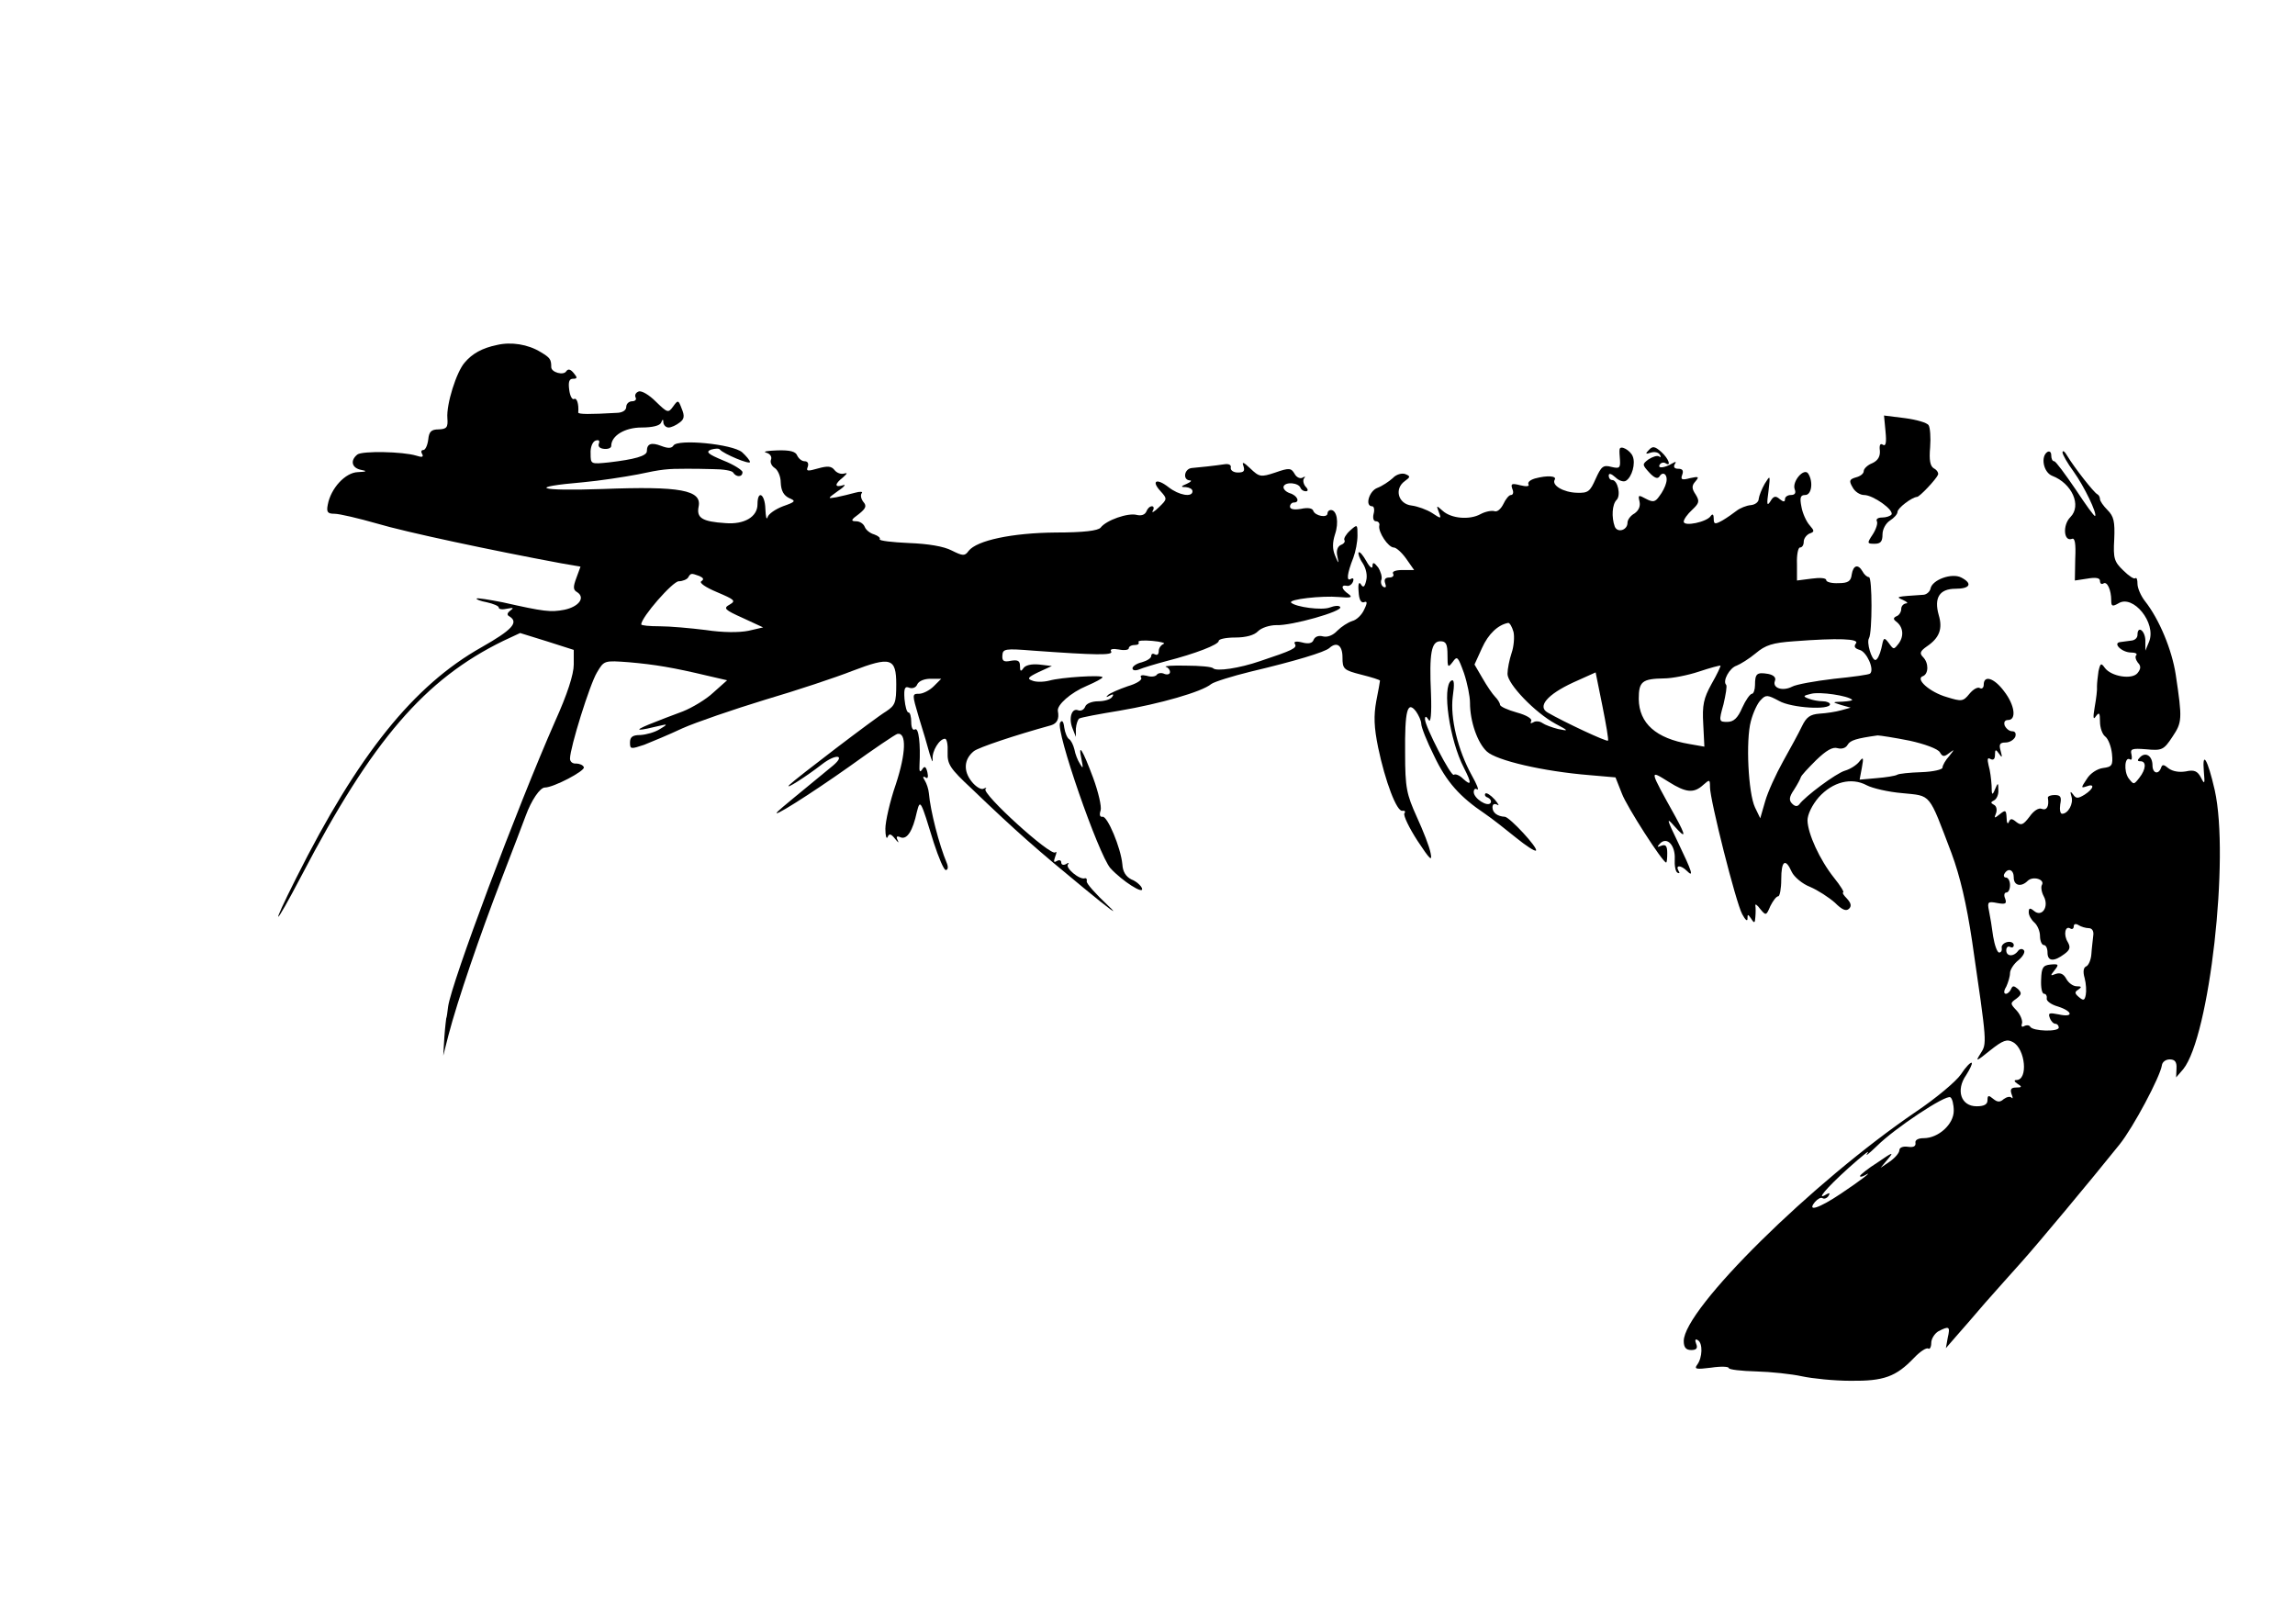 <?xml version="1.0" standalone="no"?>
<!DOCTYPE svg PUBLIC "-//W3C//DTD SVG 20010904//EN"
 "http://www.w3.org/TR/2001/REC-SVG-20010904/DTD/svg10.dtd">
<svg version="1.0" xmlns="http://www.w3.org/2000/svg"
 width="612pt" height="433pt" viewBox="0 0 612 433"
 preserveAspectRatio="xMidYMid meet">
<g transform="translate(0,433) scale(0.1,-0.1)"
fill="#000000" stroke="none">
<path d="M1325 3410 c-39 -8 -66 -23 -86 -47 -22 -25 -49 -111 -46 -148 2 -25
-2 -29 -23 -30 -20 0 -26 -6 -28 -27 -2 -16 -8 -28 -13 -28 -6 0 -7 -5 -3 -11
4 -8 -1 -9 -16 -4 -36 11 -144 13 -157 3 -20 -16 -15 -36 10 -41 17 -3 15 -5
-9 -6 -33 -1 -72 -43 -80 -87 -4 -20 0 -24 18 -24 13 0 64 -12 113 -26 77 -23
308 -72 491 -106 l52 -9 -11 -30 c-9 -24 -9 -32 2 -38 23 -15 4 -39 -34 -47
-37 -7 -54 -5 -165 20 -36 7 -67 12 -69 10 -2 -2 10 -7 27 -10 18 -4 32 -10
32 -14 0 -5 10 -6 23 -3 16 3 18 2 8 -5 -9 -7 -10 -12 -2 -16 25 -16 6 -36
-75 -82 -181 -102 -329 -286 -494 -615 -71 -141 -61 -137 14 6 189 362 329
524 538 626 l45 21 71 -22 72 -23 0 -39 c0 -26 -17 -79 -50 -152 -102 -232
-276 -696 -285 -760 -2 -17 -4 -31 -5 -31 0 0 -3 -22 -5 -50 l-3 -50 14 55
c24 92 84 267 141 415 30 77 59 154 65 170 15 41 38 75 51 75 23 0 107 44 104
54 -2 6 -12 10 -21 10 -9 -1 -16 5 -16 13 0 29 53 199 72 230 19 32 19 32 86
27 68 -6 117 -14 209 -36 l52 -12 -37 -33 c-19 -18 -56 -40 -81 -50 -25 -9
-66 -25 -91 -35 -43 -18 -31 -18 35 -2 15 4 14 1 -5 -10 -14 -9 -37 -15 -52
-16 -21 0 -28 -5 -28 -20 0 -18 2 -18 38 -6 20 8 66 27 102 44 36 16 135 50
220 76 85 25 190 60 233 77 102 39 117 35 117 -36 0 -49 -3 -56 -27 -72 -30
-18 -242 -180 -258 -196 -15 -16 46 23 87 55 36 28 64 26 30 -3 -96 -79 -139
-114 -147 -122 -27 -26 84 44 190 119 65 47 123 86 128 87 25 5 23 -52 -4
-134 -16 -46 -28 -100 -28 -119 0 -19 3 -29 6 -22 4 10 9 9 20 -5 8 -10 11
-12 7 -4 -5 10 -3 13 8 8 17 -6 32 17 43 68 9 35 10 32 45 -82 13 -40 27 -73
32 -73 6 0 7 8 3 18 -21 50 -44 140 -48 187 -1 11 -6 26 -11 34 -6 9 -5 12 2
8 6 -5 8 1 5 14 -4 16 -8 17 -14 7 -6 -9 -8 -5 -7 12 3 55 -2 101 -12 95 -6
-4 -10 5 -10 19 0 14 -3 26 -7 26 -5 0 -9 16 -11 36 -2 29 1 35 13 30 9 -3 18
1 21 9 4 9 19 15 35 15 l29 0 -20 -20 c-11 -11 -29 -20 -39 -20 -19 0 -19 -1
-1 -62 11 -35 24 -79 29 -98 6 -19 9 -26 8 -14 -2 21 18 54 33 54 5 0 8 -16 7
-36 -1 -32 6 -43 64 -97 123 -118 175 -163 299 -265 69 -57 98 -78 65 -47 -33
31 -59 60 -57 65 1 6 -1 9 -5 8 -14 -5 -53 28 -45 37 4 5 1 5 -5 1 -7 -4 -13
-2 -13 4 0 6 -5 8 -12 4 -8 -5 -9 -2 -4 12 4 10 4 15 0 11 -12 -11 -197 157
-186 169 4 4 2 4 -5 1 -6 -4 -21 5 -32 19 -23 29 -20 60 6 81 13 10 108 42
206 69 16 5 22 17 18 38 -3 16 34 49 77 67 23 10 42 20 42 23 0 7 -111 0 -142
-9 -16 -4 -36 -4 -45 0 -15 5 -12 9 17 23 l35 16 -34 4 c-21 2 -37 -2 -42 -10
-7 -10 -9 -8 -9 6 0 14 -6 17 -24 14 -19 -4 -24 -1 -23 14 1 18 7 19 82 13
167 -12 215 -13 208 -2 -4 6 4 8 21 5 14 -3 26 -1 26 3 0 5 7 9 16 9 8 0 13 3
10 8 -2 4 14 5 37 3 23 -2 36 -6 30 -8 -7 -3 -13 -11 -13 -19 0 -9 -4 -12 -10
-9 -5 3 -10 2 -10 -4 0 -6 -11 -13 -25 -17 -14 -3 -25 -11 -25 -16 0 -6 8 -7
18 -3 9 4 42 14 72 22 78 20 140 44 140 54 0 5 20 9 44 9 28 0 51 6 61 17 9 9
31 16 48 16 41 -2 178 37 171 48 -2 5 -15 4 -28 -1 -21 -8 -90 1 -103 13 -8 9
83 19 127 15 33 -3 38 -1 26 8 -19 13 -21 25 -5 22 6 -2 14 3 17 11 3 8 0 11
-6 7 -12 -7 -10 14 7 57 6 16 11 42 11 59 0 30 0 31 -20 13 -11 -10 -17 -21
-15 -25 3 -4 -1 -10 -9 -13 -9 -4 -13 -15 -10 -29 5 -23 4 -23 -6 1 -7 17 -7
34 0 56 11 32 5 65 -11 65 -5 0 -9 -4 -9 -9 0 -13 -33 -7 -38 7 -2 7 -15 9
-33 5 -18 -3 -29 -1 -29 6 0 6 5 11 10 11 18 0 10 19 -11 25 -11 4 -18 12 -16
18 5 13 40 10 45 -4 2 -5 8 -9 14 -9 7 0 7 5 -1 13 -6 8 -7 18 -3 22 4 5 2 5
-5 1 -6 -3 -16 1 -21 11 -9 15 -14 16 -51 3 -39 -13 -43 -12 -67 11 -18 17
-23 19 -18 6 4 -13 1 -17 -15 -17 -12 0 -20 6 -19 13 2 7 -5 11 -17 9 -26 -4
-65 -8 -87 -10 -20 -2 -25 -32 -5 -33 6 0 3 -4 -8 -9 -17 -7 -17 -9 -2 -9 9
-1 17 -5 17 -11 0 -17 -36 -11 -64 11 -32 25 -47 17 -21 -11 18 -20 18 -21 -5
-43 -12 -12 -20 -16 -16 -9 4 6 3 12 -2 12 -6 0 -12 -6 -15 -14 -4 -9 -14 -12
-26 -9 -23 6 -81 -14 -96 -34 -7 -8 -44 -13 -120 -13 -116 -1 -210 -21 -232
-49 -10 -14 -15 -14 -45 1 -21 11 -62 18 -115 20 -44 2 -79 6 -77 10 2 4 -4 9
-15 13 -11 3 -22 12 -25 20 -3 8 -13 15 -23 15 -15 0 -14 4 7 19 19 15 22 22
12 33 -6 8 -8 18 -4 23 4 4 -4 5 -18 1 -14 -4 -36 -9 -50 -12 -24 -4 -24 -4 5
17 17 11 22 19 13 15 -23 -7 -23 3 0 21 12 11 13 13 2 10 -8 -2 -19 2 -25 10
-8 10 -18 11 -43 4 -28 -8 -33 -8 -28 4 3 9 0 15 -8 15 -8 0 -16 7 -20 15 -4
11 -19 15 -53 14 -26 -1 -40 -3 -30 -6 11 -3 16 -11 13 -19 -3 -7 2 -17 10
-22 8 -5 16 -22 16 -39 1 -22 8 -34 22 -41 19 -8 18 -10 -16 -22 -21 -8 -39
-21 -41 -29 -3 -9 -5 1 -6 22 -1 40 -21 52 -21 12 0 -33 -35 -54 -85 -50 -63
4 -78 14 -72 44 9 44 -48 55 -256 47 -173 -6 -204 5 -52 18 44 4 109 14 146
21 65 14 79 15 129 15 14 0 46 0 72 -1 26 0 50 -4 53 -9 8 -13 25 -13 25 1 0
5 -23 20 -51 31 -41 17 -48 23 -33 29 11 3 21 4 24 0 9 -11 80 -41 80 -33 0 4
-10 16 -21 26 -26 22 -172 36 -183 18 -5 -8 -15 -8 -33 -1 -26 10 -38 6 -38
-14 0 -13 -33 -22 -101 -30 -49 -5 -49 -5 -49 24 -1 16 5 31 13 34 9 3 12 0 9
-8 -3 -8 3 -13 14 -14 10 -1 19 2 19 8 0 27 36 49 81 49 29 0 49 5 52 13 4 10
6 10 6 0 1 -7 7 -13 14 -13 7 0 20 6 29 13 13 9 14 18 6 37 -9 24 -10 24 -23
6 -13 -18 -15 -17 -46 13 -18 18 -38 30 -46 27 -8 -3 -11 -10 -8 -16 3 -5 -1
-10 -9 -10 -9 0 -16 -7 -16 -15 0 -9 -10 -16 -27 -16 -69 -4 -101 -4 -101 1 2
23 -4 40 -11 36 -5 -3 -11 8 -13 24 -3 22 0 30 10 30 12 0 12 3 2 15 -9 11
-15 12 -20 5 -7 -12 -40 -3 -40 11 0 21 -3 25 -28 40 -34 21 -79 28 -117 19z
m540 -616 c11 -5 13 -9 5 -14 -6 -4 11 -16 42 -29 47 -20 51 -23 34 -33 -18
-10 -14 -14 35 -36 l54 -25 -39 -9 c-25 -5 -68 -5 -114 2 -40 5 -96 10 -123
10 -27 0 -49 2 -49 5 0 19 84 115 100 115 10 0 22 5 25 10 7 12 8 12 30 4z"/>
<path d="M5028 3180 c3 -30 1 -41 -7 -36 -7 5 -10 -1 -8 -16 1 -15 -5 -26 -20
-33 -13 -5 -23 -15 -23 -21 0 -7 -9 -14 -21 -17 -17 -5 -19 -9 -9 -26 6 -12
20 -21 31 -21 24 0 80 -40 73 -52 -3 -4 -14 -8 -25 -8 -11 0 -17 -4 -14 -10 3
-5 -2 -21 -11 -35 -16 -24 -15 -25 5 -25 16 0 21 6 21 25 0 14 9 30 20 37 11
7 20 17 20 23 0 10 38 39 52 40 7 0 51 47 56 59 2 5 -3 13 -11 17 -10 6 -13
22 -10 56 2 26 0 53 -4 59 -4 7 -33 15 -63 19 l-56 7 4 -42z"/>
<path d="M4319 3132 c-1 -4 0 -17 1 -30 1 -20 -2 -22 -23 -17 -22 6 -27 1 -42
-32 -15 -34 -20 -38 -50 -37 -36 1 -68 20 -59 35 6 10 -20 12 -53 3 -13 -4
-20 -10 -17 -16 3 -5 -6 -6 -22 -2 -23 6 -26 4 -21 -10 4 -9 2 -16 -4 -16 -5
0 -14 -11 -20 -24 -7 -14 -17 -22 -24 -19 -8 2 -24 -1 -37 -8 -29 -16 -78 -12
-101 9 -17 15 -17 15 -10 -4 7 -18 6 -18 -18 -2 -14 9 -39 18 -55 20 -35 4
-47 44 -18 65 15 11 16 13 1 19 -9 3 -24 -1 -33 -11 -10 -9 -28 -21 -41 -26
-22 -8 -34 -49 -14 -49 5 0 7 -9 4 -20 -3 -12 0 -20 6 -20 7 0 11 -6 9 -12 -3
-17 24 -58 39 -58 6 0 21 -13 33 -30 l21 -30 -31 0 c-18 0 -29 -4 -25 -10 3
-5 -1 -10 -10 -10 -11 0 -15 -5 -11 -16 3 -9 2 -12 -5 -9 -6 4 -8 13 -5 20 2
7 -2 21 -9 32 -11 14 -15 15 -15 3 0 -8 -8 -2 -16 13 -9 16 -18 27 -21 24 -2
-3 2 -16 11 -29 9 -14 13 -33 9 -47 -4 -17 -8 -19 -14 -9 -5 8 -8 1 -6 -20 1
-20 6 -30 14 -28 9 4 10 -1 1 -19 -6 -14 -20 -28 -32 -31 -12 -4 -29 -15 -40
-26 -11 -12 -26 -18 -38 -15 -11 3 -21 0 -25 -9 -3 -9 -13 -12 -31 -7 -16 4
-23 2 -19 -4 7 -11 -6 -17 -93 -46 -55 -19 -116 -28 -125 -19 -3 4 -36 7 -72
7 -36 1 -60 -1 -54 -3 6 -2 11 -8 11 -14 0 -6 -7 -8 -15 -5 -8 4 -17 2 -20 -2
-3 -5 -15 -7 -27 -3 -13 3 -19 1 -15 -5 4 -6 -12 -16 -36 -23 -23 -8 -46 -18
-52 -23 -7 -7 -5 -7 4 -2 9 5 12 4 7 -3 -4 -7 -21 -12 -37 -12 -17 0 -32 -6
-35 -14 -3 -8 -11 -13 -19 -10 -17 7 -26 -21 -15 -48 l9 -23 0 22 c1 12 5 24
9 27 5 3 53 12 108 21 106 18 219 50 244 71 8 6 56 21 105 33 118 28 198 52
210 63 20 18 35 7 35 -25 0 -31 3 -34 50 -46 28 -7 50 -14 50 -16 0 -1 -4 -26
-10 -55 -7 -39 -6 -69 5 -123 19 -91 50 -173 65 -169 6 1 9 -2 5 -7 -3 -6 13
-39 35 -73 33 -50 40 -57 35 -33 -3 17 -20 60 -37 97 -27 60 -31 77 -31 170
-1 113 6 141 29 111 7 -10 14 -25 14 -33 0 -9 15 -47 34 -85 33 -70 69 -110
136 -155 19 -13 56 -42 83 -64 26 -21 50 -37 53 -34 6 7 -70 89 -83 90 -20 1
-33 11 -33 25 0 9 5 11 13 7 6 -4 3 2 -7 14 -11 12 -22 19 -25 16 -3 -4 0 -9
7 -11 6 -3 10 -9 7 -14 -8 -12 -45 12 -45 29 0 7 4 11 9 7 6 -3 -1 14 -14 37
-38 69 -58 154 -51 210 5 34 4 48 -4 43 -25 -16 -5 -158 34 -233 21 -41 20
-49 -2 -29 -10 10 -21 14 -25 11 -7 -7 -77 129 -77 148 0 9 3 9 10 -2 5 -9 8
16 6 70 -5 109 1 140 25 140 15 0 19 -7 19 -37 0 -33 1 -35 14 -18 12 17 14
14 30 -30 9 -27 16 -62 16 -79 0 -50 20 -107 45 -130 26 -24 150 -53 274 -63
l69 -6 17 -43 c13 -35 109 -184 118 -184 2 0 3 11 3 25 0 19 -4 24 -15 20 -13
-5 -13 -4 -4 6 19 19 41 -6 39 -42 -1 -17 2 -33 7 -36 6 -3 7 -1 3 5 -9 16 7
15 22 0 20 -20 14 -2 -23 75 -31 64 -32 69 -10 44 31 -35 32 -28 3 25 -71 128
-71 126 -18 93 46 -29 67 -31 92 -8 17 15 18 15 18 -6 0 -34 69 -308 86 -339
8 -15 14 -20 14 -12 0 13 1 13 10 0 8 -13 10 -12 11 5 1 11 1 25 0 30 -1 6 5
2 13 -9 15 -18 16 -18 27 8 7 14 16 26 21 26 4 0 8 20 8 45 0 50 11 58 28 20
6 -13 28 -32 49 -40 21 -9 50 -28 66 -42 19 -19 30 -24 38 -16 7 7 5 15 -6 27
-9 9 -13 16 -10 16 4 0 -7 18 -24 39 -39 49 -70 118 -71 153 0 16 12 41 30 62
37 41 87 54 128 32 15 -8 58 -18 95 -21 78 -8 69 3 131 -160 23 -62 40 -135
55 -235 40 -275 40 -272 22 -300 -14 -22 -11 -21 26 9 34 27 45 31 61 22 33
-18 41 -101 9 -101 -7 0 -6 -4 3 -10 13 -8 12 -10 -4 -10 -13 0 -16 -5 -12
-17 4 -10 4 -14 0 -10 -4 4 -13 2 -21 -4 -10 -9 -17 -8 -28 1 -12 10 -15 10
-15 -4 0 -11 -9 -16 -29 -16 -42 0 -56 43 -28 83 10 16 17 30 15 33 -3 2 -16
-11 -29 -31 -13 -19 -67 -64 -119 -99 -278 -189 -620 -527 -620 -612 0 -17 6
-24 20 -24 14 0 18 5 13 17 -4 10 -2 14 5 9 13 -8 12 -46 -2 -65 -9 -12 -3
-13 37 -8 26 4 47 3 47 -1 0 -4 33 -8 73 -9 39 -1 95 -7 122 -13 28 -6 86 -12
130 -12 89 -1 121 11 169 61 16 17 33 28 38 25 4 -3 8 4 8 15 0 11 9 25 19 31
29 15 32 13 25 -17 l-5 -28 26 30 c15 17 50 57 78 90 29 33 73 82 98 110 43
48 184 217 261 313 37 46 108 180 113 211 1 9 10 16 21 16 14 0 19 -7 18 -24
l-1 -24 19 22 c70 87 124 565 84 744 -19 83 -34 108 -29 49 3 -33 2 -35 -8
-15 -9 17 -18 21 -40 16 -18 -3 -35 0 -46 8 -13 11 -17 11 -20 2 -7 -20 -23
-15 -23 6 0 25 -18 37 -33 22 -8 -8 -8 -11 1 -11 16 0 15 -21 -3 -44 -15 -19
-15 -19 -29 -1 -13 19 -10 59 4 50 5 -3 6 3 4 13 -4 15 1 17 39 14 42 -4 47
-2 70 33 26 39 27 46 9 166 -10 66 -44 148 -82 196 -11 14 -20 35 -20 46 0 11
-2 18 -6 15 -3 -3 -17 6 -32 21 -24 23 -27 32 -24 83 2 47 -1 61 -18 78 -11
11 -20 24 -20 29 0 5 -3 11 -7 13 -9 4 -62 72 -80 102 -7 12 -12 16 -13 10 0
-6 13 -29 30 -52 28 -39 63 -112 57 -118 -2 -2 -25 30 -52 71 -28 41 -53 75
-57 75 -5 0 -8 7 -8 16 0 8 -4 12 -10 9 -19 -12 -11 -55 13 -64 52 -20 79 -79
48 -110 -21 -21 -18 -66 4 -58 8 4 11 -12 9 -53 l-1 -58 33 5 c23 4 34 2 34
-6 0 -7 4 -10 9 -7 10 7 21 -17 21 -45 0 -16 3 -17 19 -8 39 25 102 -52 82
-102 l-10 -24 0 28 c-1 26 -21 40 -21 14 0 -8 -7 -14 -15 -15 -8 -1 -22 -3
-30 -4 -23 -2 3 -28 28 -28 11 0 17 -3 14 -7 -4 -3 -2 -12 4 -20 9 -9 8 -17
-1 -28 -15 -18 -70 -9 -87 14 -10 14 -12 13 -17 -9 -2 -14 -4 -32 -4 -40 1 -8
-2 -33 -6 -55 -5 -29 -4 -36 3 -25 9 12 11 9 11 -14 0 -16 6 -34 14 -40 8 -6
16 -27 18 -46 3 -31 0 -35 -24 -38 -15 -2 -34 -14 -43 -29 -16 -24 -16 -25 -1
-20 23 9 20 -6 -5 -22 -18 -11 -23 -11 -31 1 -7 9 -8 8 -4 -6 6 -19 -9 -46
-25 -46 -5 0 -7 11 -5 25 4 20 1 25 -15 25 -10 0 -18 -3 -18 -7 4 -23 -3 -35
-16 -30 -8 4 -22 -5 -33 -21 -17 -22 -22 -24 -35 -14 -12 10 -16 10 -20 0 -3
-7 -6 -2 -6 11 -1 21 -3 22 -18 10 -15 -12 -16 -12 -10 3 3 9 1 19 -6 22 -9 5
-9 7 1 12 6 3 12 15 11 27 0 21 -1 21 -9 2 -7 -17 -9 -16 -9 10 -1 17 -4 41
-8 54 -4 17 -3 22 5 17 8 -4 12 0 12 11 0 15 2 16 11 3 8 -12 9 -10 4 8 -5 17
-2 22 13 22 11 0 22 7 26 15 3 9 0 15 -8 15 -8 0 -16 7 -20 15 -3 9 0 15 9 15
23 0 18 40 -11 77 -26 35 -54 44 -54 17 0 -8 -5 -12 -10 -9 -6 4 -18 -3 -28
-15 -17 -21 -21 -21 -60 -9 -46 13 -86 49 -64 56 15 6 16 35 0 51 -10 10 -7
16 10 28 34 23 43 47 32 84 -13 46 2 70 45 70 39 0 46 14 15 30 -25 13 -78 -6
-82 -30 -2 -8 -10 -15 -18 -16 -75 -5 -76 -5 -55 -14 11 -5 14 -9 8 -9 -7 -1
-13 -7 -13 -15 0 -8 -6 -17 -12 -19 -9 -4 -10 -8 -2 -14 19 -14 22 -38 8 -58
-14 -18 -14 -18 -27 0 -13 17 -14 16 -20 -14 -4 -17 -11 -31 -16 -31 -10 0
-24 47 -17 58 9 15 9 162 0 163 -5 0 -13 7 -17 15 -12 21 -25 17 -29 -8 -2
-18 -10 -23 -35 -23 -18 -1 -33 3 -33 8 0 6 -17 7 -39 4 l-39 -5 0 44 c-1 24
3 44 8 44 6 0 10 7 10 15 0 9 7 18 15 22 14 5 14 7 1 22 -9 10 -19 32 -22 49
-5 25 -3 32 10 32 17 0 22 35 8 57 -11 17 -44 -21 -36 -42 4 -10 0 -15 -10
-15 -9 0 -16 -5 -16 -11 0 -8 -4 -8 -14 0 -11 10 -17 8 -25 -6 -9 -14 -10 -8
-5 27 5 44 5 44 -10 20 -8 -14 -15 -32 -16 -40 0 -9 -10 -16 -21 -17 -12 -1
-29 -8 -38 -15 -9 -7 -26 -19 -38 -26 -20 -11 -23 -10 -23 5 0 11 -3 14 -8 7
-10 -16 -72 -29 -72 -15 0 6 10 20 22 31 19 18 21 23 10 41 -11 16 -11 24 -1
35 11 13 9 14 -14 9 -22 -6 -26 -4 -21 9 4 11 1 16 -11 16 -10 0 -13 5 -9 12
5 7 3 8 -7 2 -20 -12 -40 -14 -33 -3 3 5 10 7 15 4 17 -11 9 12 -11 30 -17 15
-23 16 -33 5 -10 -10 -9 -12 5 -7 10 3 20 1 24 -5 4 -6 3 -9 -2 -5 -5 3 -17
-1 -28 -8 -17 -13 -17 -14 2 -35 13 -14 22 -18 27 -11 10 17 24 4 18 -17 -2
-9 -10 -25 -18 -35 -11 -16 -17 -17 -36 -7 -20 11 -21 10 -17 -7 3 -13 -2 -24
-13 -32 -11 -6 -19 -17 -19 -25 0 -20 -27 -28 -34 -10 -9 25 -7 59 5 71 12 12
3 53 -12 53 -5 0 -9 5 -9 12 0 7 7 5 18 -5 9 -9 22 -13 28 -9 16 10 26 46 18
65 -6 16 -33 31 -35 19z m-283 -487 c3 -13 1 -39 -5 -56 -6 -18 -11 -43 -11
-56 0 -27 73 -103 128 -133 36 -19 36 -20 7 -14 -16 4 -35 11 -42 16 -7 5 -18
6 -24 2 -7 -4 -9 -3 -6 3 4 6 -12 16 -38 23 -25 7 -45 16 -45 21 0 4 -6 14
-13 21 -7 7 -22 29 -34 50 l-21 36 20 44 c17 38 43 62 70 67 4 0 10 -10 14
-24z m913 -31 c-6 -8 -3 -13 10 -17 19 -5 40 -52 28 -63 -2 -3 -46 -9 -96 -14
-51 -6 -101 -15 -112 -21 -25 -13 -53 -4 -46 15 4 9 -3 16 -18 19 -30 5 -35 1
-35 -30 0 -12 -4 -23 -8 -23 -5 0 -17 -17 -26 -37 -12 -28 -23 -38 -40 -38
-22 0 -23 1 -10 47 6 26 10 49 7 52 -10 10 9 45 28 51 10 4 33 18 51 33 26 22
45 28 102 32 117 9 176 7 165 -6z m-385 -108 c-21 -38 -25 -56 -22 -107 l3
-60 -40 7 c-89 15 -134 55 -135 120 0 47 9 54 68 55 20 0 62 8 92 18 30 10 56
17 58 16 1 -1 -9 -23 -24 -49z m-276 -151 c-3 -4 -118 50 -161 75 -28 16 -1
48 68 80 l60 27 18 -89 c10 -50 17 -91 15 -93z m651 109 c2 -2 -9 -4 -25 -5
-29 -1 -29 -1 -4 -9 l25 -7 -25 -7 c-14 -4 -40 -8 -58 -9 -25 -2 -35 -9 -47
-34 -8 -17 -31 -59 -50 -93 -19 -34 -41 -82 -48 -107 l-13 -45 -14 29 c-18 38
-25 179 -11 230 6 23 18 49 27 57 13 14 18 13 48 -3 33 -19 136 -25 136 -9 0
4 -9 8 -19 8 -11 0 -28 3 -38 7 -16 6 -15 8 7 13 23 6 98 -5 109 -16z m153
-109 c41 -9 76 -22 81 -31 7 -12 11 -13 25 -2 15 11 14 10 0 -8 -10 -11 -18
-25 -18 -31 0 -5 -25 -11 -56 -12 -31 -1 -61 -4 -65 -7 -5 -3 -30 -7 -55 -9
l-45 -4 6 32 c5 27 4 30 -7 16 -7 -9 -24 -20 -38 -24 -24 -7 -107 -69 -122
-90 -5 -6 -11 -6 -19 2 -9 9 -8 18 5 37 9 14 17 29 18 33 1 5 20 25 41 46 27
26 44 36 57 32 11 -3 22 0 27 9 7 12 23 17 80 25 6 0 45 -6 85 -14z m278 -365
c0 -22 20 -26 37 -9 14 14 47 4 38 -11 -3 -5 -1 -19 5 -30 15 -28 -5 -57 -26
-39 -11 9 -14 8 -14 -4 0 -8 7 -20 15 -27 8 -7 15 -23 15 -36 0 -13 5 -24 10
-24 6 0 10 -9 10 -20 0 -24 17 -25 45 -4 15 11 17 18 9 32 -12 19 -7 45 7 36
5 -3 9 0 9 6 0 6 5 8 13 3 6 -4 19 -8 27 -8 9 0 14 -8 12 -20 -1 -11 -4 -33
-5 -49 -1 -16 -8 -31 -14 -33 -7 -3 -9 -14 -4 -31 4 -15 5 -35 3 -45 -3 -15
-6 -16 -18 -6 -12 10 -12 14 -2 20 10 7 9 9 -4 9 -10 0 -22 9 -28 20 -7 13
-16 17 -28 13 -15 -6 -15 -5 -3 10 12 15 11 17 -11 15 -20 -2 -24 -8 -25 -40
-1 -21 2 -38 8 -38 5 0 8 -6 7 -12 -2 -7 12 -17 30 -22 40 -13 42 -30 2 -21
-25 5 -29 4 -24 -9 3 -9 10 -16 15 -16 5 0 9 -5 9 -10 0 -12 -69 -10 -76 2 -3
5 -10 5 -16 2 -6 -4 -9 -1 -6 7 2 7 -4 23 -14 34 -18 19 -18 20 -1 32 14 11
15 15 4 26 -11 9 -14 9 -18 0 -3 -7 -9 -13 -14 -13 -6 0 -6 8 1 19 5 11 10 27
10 36 0 9 10 25 23 35 12 10 18 22 14 26 -4 5 -11 4 -15 -1 -12 -17 -32 -16
-32 1 0 8 5 12 10 9 6 -3 10 -1 10 5 0 6 -8 10 -17 8 -10 -2 -17 -10 -15 -16
1 -7 -2 -12 -7 -12 -5 0 -12 19 -16 43 -3 23 -8 54 -11 68 -5 24 -3 26 22 21
22 -4 26 -2 21 12 -4 9 -2 16 3 16 6 0 10 9 10 20 0 11 -5 20 -11 20 -5 0 -7
5 -4 10 10 17 25 11 25 -10z m-160 -622 c0 -36 -41 -73 -80 -73 -15 0 -24 -5
-22 -13 1 -9 -6 -12 -20 -10 -13 2 -23 -2 -23 -9 0 -7 -11 -20 -25 -30 l-25
-17 20 24 c16 19 12 18 -27 -9 -27 -17 -48 -34 -48 -37 0 -3 6 -2 13 2 26 15
-10 -13 -64 -49 -58 -39 -92 -50 -69 -22 7 8 16 13 20 10 5 -3 12 0 16 6 5 8
3 9 -6 4 -29 -18 -1 16 60 71 36 32 58 50 50 39 -8 -11 3 -2 25 19 47 47 184
138 196 130 5 -3 9 -19 9 -36z"/>
<path d="M2827 2403 c-13 -20 102 -351 134 -388 32 -35 92 -73 84 -53 -3 7
-15 18 -28 23 -14 7 -23 20 -24 40 -4 44 -40 130 -53 127 -7 -1 -9 5 -5 17 3
10 -6 49 -20 87 -28 75 -41 96 -31 49 5 -24 4 -26 -4 -12 -6 9 -13 27 -15 39
-3 12 -9 24 -14 27 -5 3 -11 17 -13 31 -2 17 -6 21 -11 13z"/>
</g>
</svg>
